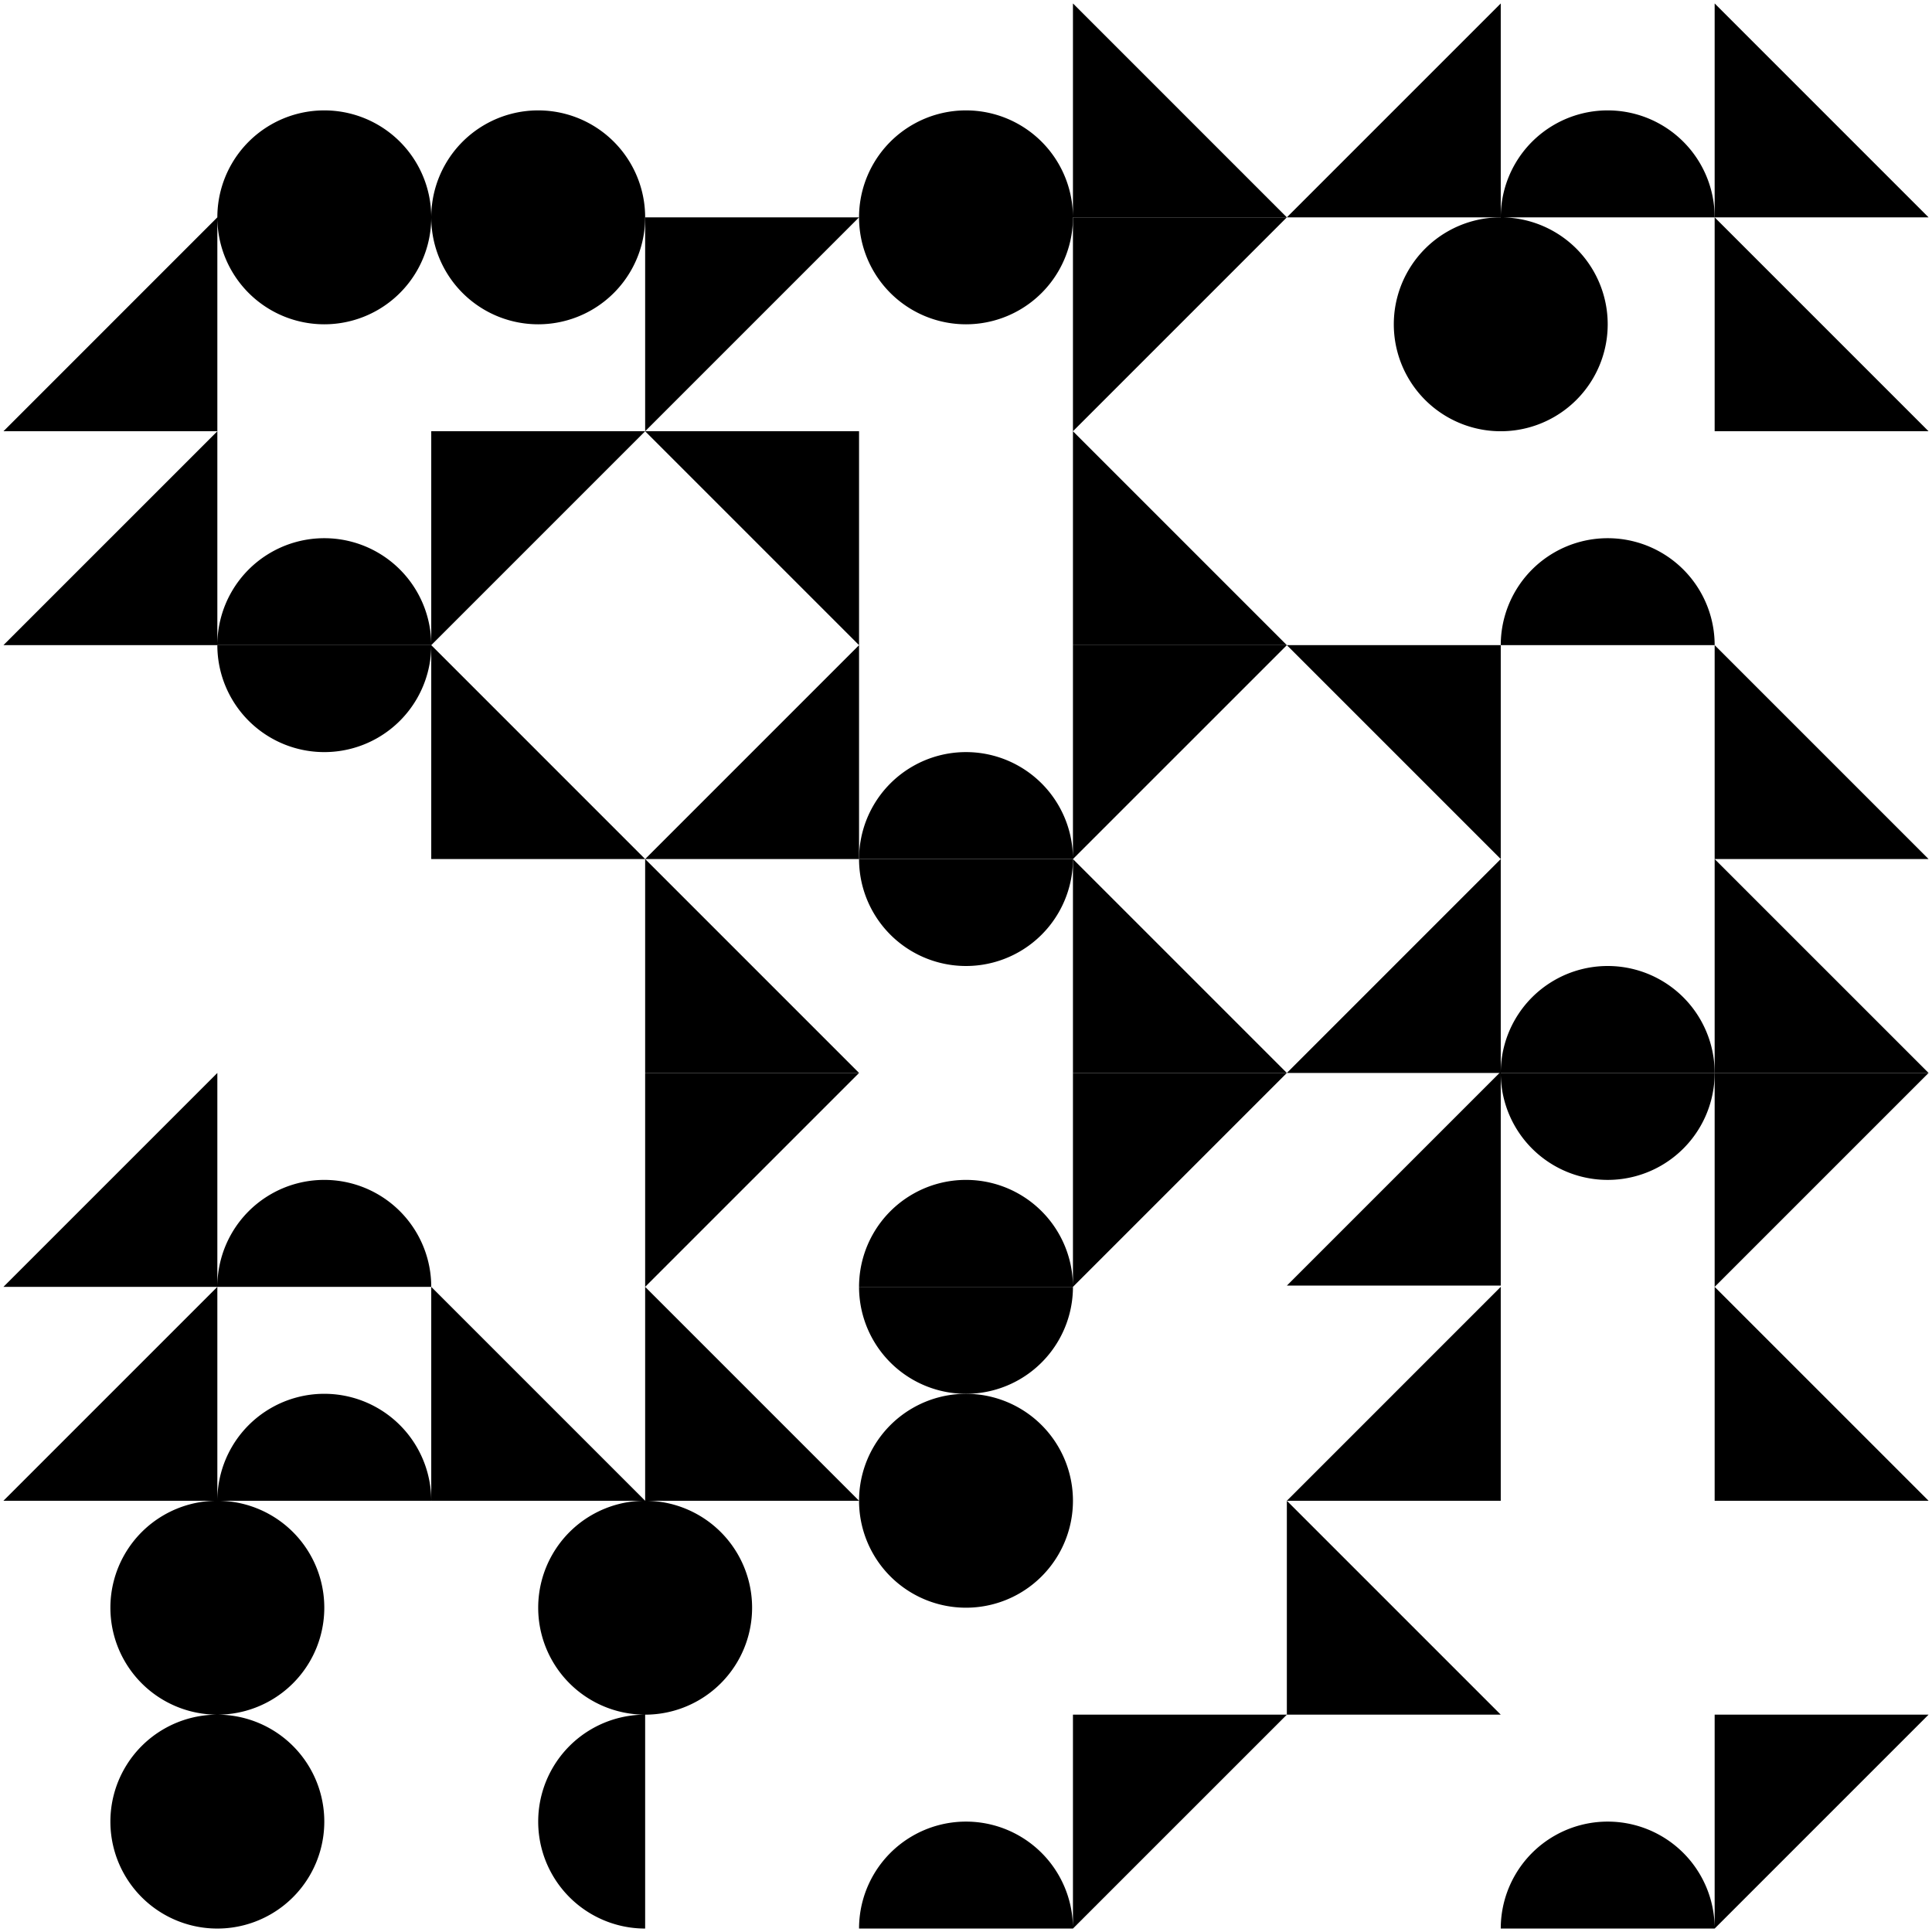 <svg xmlns="http://www.w3.org/2000/svg" viewBox="0 0 2709.66 2709.66"><path class="a" d="M604.83 304.83a150 150 0 0 0-300 0zM304.83 604.83h-300l300-300v300zM304.83 304.83a150 150 0 0 0 300 0zM304.83 904.83a150 150 0 1 0 300 0zM904.83 304.83a150 150 0 0 0-300 0zM604.83 304.83a150 150 0 0 0 300 0zM604.83 604.83h300l-300 300v-300z"/><path class="a" d="M1204.83 604.83v300l-300-300h300zM904.83 304.83h300l-300 300v-300zM304.83 904.83h-300l300-300v300zM604.83 904.83a150 150 0 0 0-300 0zM1504.83 304.83v-300l300 300h-300zM1504.83 904.83v-300l300 300h-300zM1504.83 304.83a150 150 0 0 0-300 0zM1204.83 304.83a150 150 0 0 0 300 0zM2404.83 304.83v-300l300 300h-300zM2104.83 304.83h-300l300-300v300zM2104.83 904.83v300l-300-300h300z"/><path class="a" d="M1504.83 304.83h300l-300 300v-300zM1504.83 904.83h300l-300 300v-300zM2404.83 304.83a150 150 0 1 0-300 0zM2404.83 604.83v-300l300 300h-300zM2104.83 604.83a150 150 0 0 0 0-300zM2104.83 304.83a150 150 0 1 0 0 300zM2404.83 904.83a150 150 0 1 0-300 0zM304.83 1804.83h-300l300-300v300zM604.83 1804.83a150 150 0 0 0-300 0zM604.83 1204.83v-300l300 300h-300zM1504.83 1204.83a150 150 0 0 0-300 0zM1504.83 1504.83v-300l300 300h-300zM904.83 1504.83v-300l300 300h-300z"/><path class="a" d="M1204.83 1204.83h-300l300-300v300zM1204.83 1204.83a150 150 0 0 0 300 0zM1504.83 1504.83h300l-300 300v-300zM904.83 1504.83h300l-300 300v-300zM1504.83 1804.83a150 150 0 0 0-300 0zM2404.83 1204.83v-300l300 300h-300zM2404.83 1504.83v-300l300 300h-300zM2104.83 1504.83h-300l300-300v300z"/><path class="a" d="M2104.83 1803.08h-300l300-300v300zM2404.83 1504.83h300l-300 300v-300zM2404.83 1504.83a150 150 0 0 0-300 0zM604.83 2104.83v-300l300 300h-300z"/><path class="a" d="M904.83 2104.83v-300l300 300h-300zM304.83 2104.83h-300l300-300v300zM604.83 2104.83a150 150 0 0 0-300 0zM304.83 2404.83a150 150 0 0 0 0-300zM304.83 2704.83a150 150 0 1 0 0-300zM304.83 2404.83a150 150 0 1 0 0 300zM304.83 2104.83a150 150 0 1 0 0 300zM904.83 2404.83a150 150 0 1 0 0-300zM904.83 2104.83a150 150 0 0 0 0 300zM904.83 2404.83a150 150 0 0 0 0 300zM1504.83 2104.83a150 150 0 0 0-300 0zM1804.83 2404.83v-300l300 300h-300z"/><path class="a" d="M1204.83 1804.83a150 150 0 0 0 300 0zM1204.83 2104.83a150 150 0 0 0 300 0zM1504.83 2404.83h300l-300 300v-300zM1504.83 2704.83a150 150 0 0 0-300 0zM2104.83 1504.83a150 150 0 0 0 300 0zM2404.83 2104.83v-300l300 300h-300zM2104.83 2104.83h-300l300-300v300zM2404.83 2404.83h300l-300 300v-300zM2404.83 2704.83a150 150 0 0 0-300 0z"/></svg>